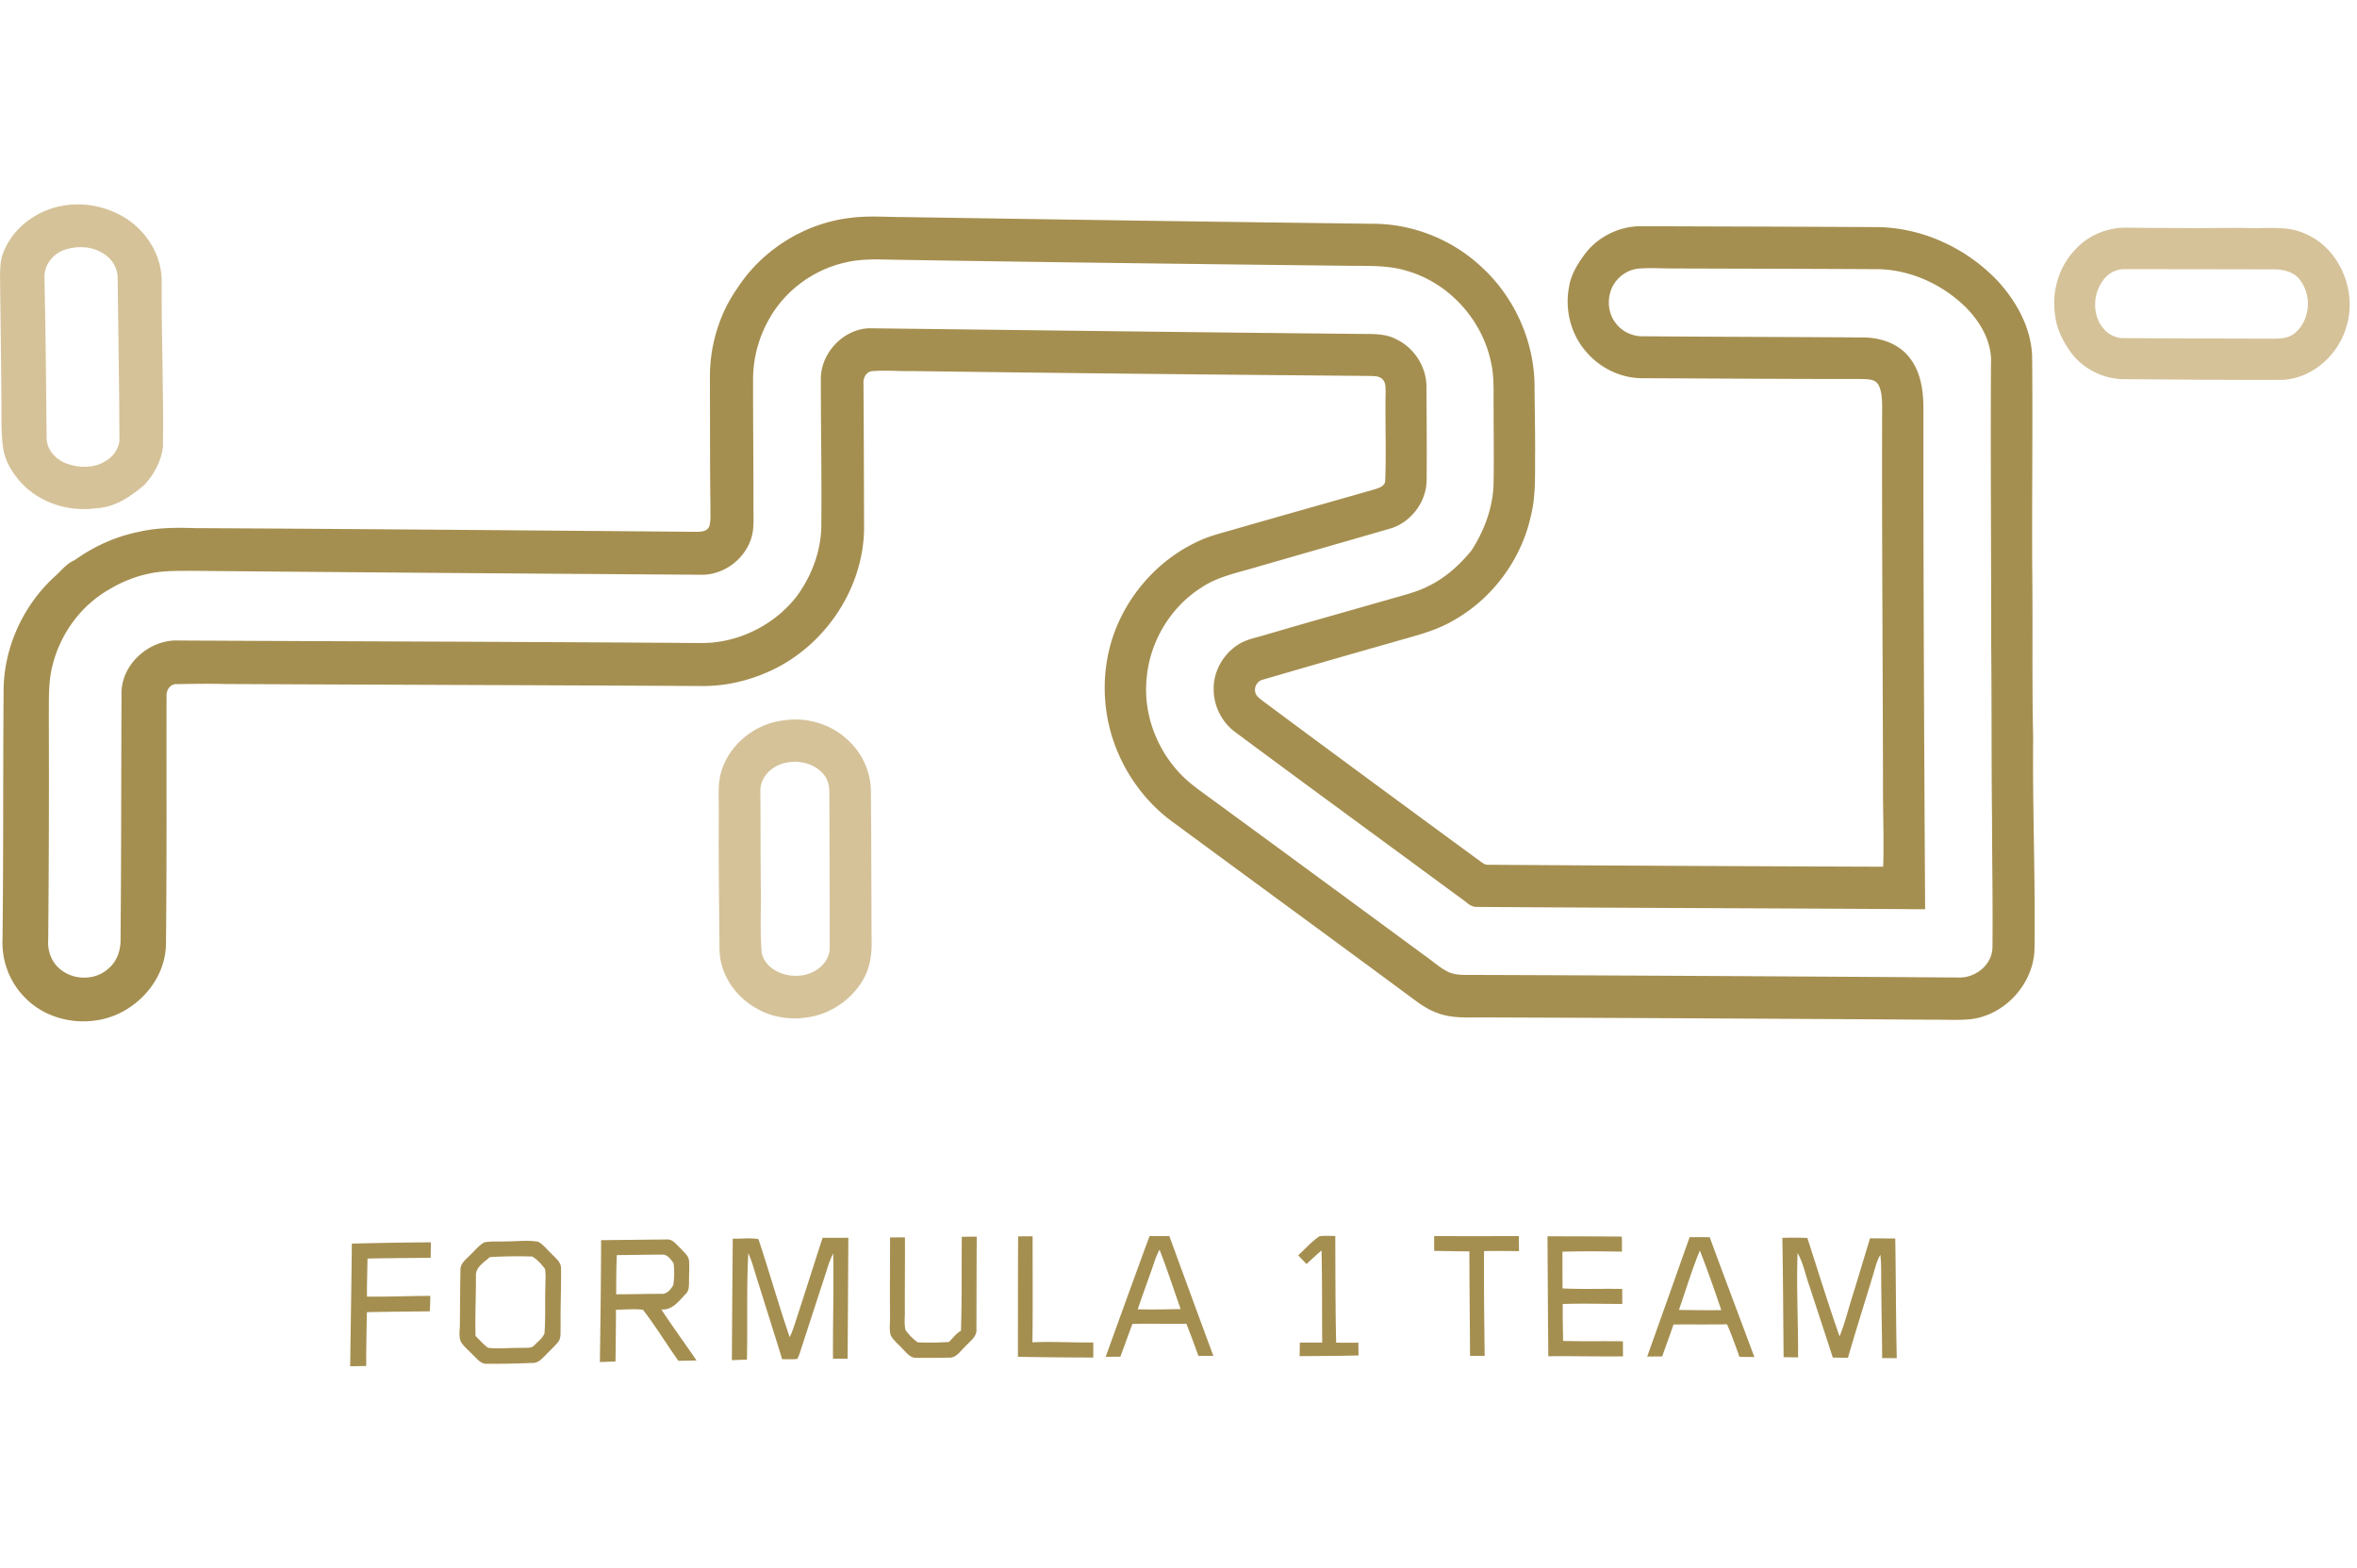 <svg height="944pt" viewBox="64.07 159.58 1291.45 637.94" width="1892" xmlns="http://www.w3.org/2000/svg"><path d="m98.54 161.66c11.64-2.08 24.03.47 34.07 6.66 12.14 7.47 20.5 21.3 20.04 35.72-.15 29.99 1.17 59.95.7 89.92-.91 7.69-4.86 14.89-10.05 20.56-7.49 6.47-16.28 12.49-26.53 12.91-14.92 2.14-30.9-2.85-41.2-14.04-4.8-5.39-8.89-11.85-9.81-19.15-1.26-8.7-.77-17.52-.91-26.28-.13-22.31-.52-44.63-.76-66.95.1-4.46-.02-9.05 1.63-13.27 5.15-13.85 18.44-23.64 32.82-26.08m1.8 23.9c-6.41 1.74-11.66 7.69-11.94 14.43.69 29.64.93 59.29 1.22 88.93-.03 6.7 5.4 12.24 11.5 14.23 6.41 2.21 13.93 2.37 19.95-1.07 4.49-2.33 8.21-6.86 8.44-12.05-.06-30.03-.7-60.06-1.01-90.08-.45-4.63-3.12-9.03-7.04-11.55-6.06-4.35-14.1-4.99-21.12-2.84zm1156.25-11.69c13.79.33 27.59-.3 41.39.08 9.67.14 19.85-1.21 28.94 2.98 18.84 7.83 28.6 30.88 23.04 50.16-4.13 15.83-18.46 29.11-35.08 30.01-29.34.12-58.67-.18-88-.4-10.93-.32-21.53-5.8-28.08-14.56-4.46-6.24-8.12-13.35-8.79-21.11-1.83-12.79 2.32-26.34 11.39-35.6 7-7.59 17.32-11.84 27.61-11.73 9.19.16 18.39.19 27.58.17m-29.29 22.56c-2.65.05-5.16 1.1-7.35 2.5-9.24 7.05-10.78 22.36-2.68 30.82 2.76 2.89 6.7 4.66 10.74 4.48 27.34.08 54.68.29 82.02.29 3.97.04 8.28-.38 11.46-3.04 8.09-6.77 9.44-19.87 3.33-28.35-3.02-4.99-9.36-6.65-14.83-6.58-27.56.03-55.13-.19-82.69-.12zm-733.8 247.21c12.5-1.96 25.86 2 35.07 10.72 7.72 7.01 12.51 17.16 12.67 27.62.3 27 .19 53.99.38 80.99.27 7.07-.42 14.42-3.6 20.85-5.97 11.77-17.79 20.37-30.83 22.44-9.94 1.7-20.57.15-29.22-5.17-11.36-6.44-19.62-18.86-19.68-32.1-.18-24.99-.63-49.98-.39-74.96.1-7.67-.84-15.52 1.53-22.95 4.71-14.76 18.75-25.76 34.07-27.44m-2 24.15c-5.88 2.22-10.78 7.7-10.83 14.21.19 17.04.04 34.08.24 51.12.34 12.68-.58 25.41.52 38.08 2.25 9.13 12.81 13.37 21.46 12.23 7.5-.73 15.21-6.39 15.78-14.33.1-28.56-.17-57.12-.19-85.67.07-3.55-.67-7.2-2.95-10.01-5.54-6.92-15.97-8.72-24.03-5.63z" fill="#d5c299"/><path d="m529.89 168.35c9.97-1.34 20.04-.41 30.05-.44 85.37 1.35 170.73 2.61 256.1 3.66 22.24-.07 44.25 8.83 60.31 24.16 17.64 16.39 28.27 40.14 28.53 64.23.06 12.03.34 24.06.32 36.09-.18 11.68.57 23.53-2.2 34.99-5.16 24.33-21.2 46.05-42.97 58.1-10.18 5.93-21.8 8.43-32.97 11.77-23.62 6.68-47.21 13.49-70.77 20.36-3.07.56-5.11 3.76-4.48 6.78.36 2.31 2.51 3.6 4.18 4.97 39.57 29.44 79.32 58.63 119.08 87.81 1.2.77 2.36 1.86 3.88 1.93 72.31.49 144.64.81 216.96 1.07.42-13.61-.07-27.23-.11-40.85-.07-70.64-.7-141.28-.46-211.92-.13-3.83-.22-7.92-2.1-11.35-1.9-3.18-6.03-2.94-9.23-3.09-39.98.03-79.96-.28-119.95-.43-12 .06-23.74-5.74-31.31-14.99-8.14-9.53-11.34-22.86-8.96-35.11 1.14-7.12 5.14-13.3 9.43-18.93 6.97-8.62 17.78-13.9 28.84-14.25 43.47.16 86.95.24 130.42.49 24.98.22 49.33 11.63 66.37 29.72 10.18 11.19 18.04 25.39 18.66 40.78.4 38.69-.14 77.36.05 116.05.39 31.03-.18 62.07.52 93.1-.41 38.32 1.25 76.62.74 114.94.07 19.24-15.7 37.02-34.79 39.36-6.66.69-13.39.26-20.07.31-82.31-.53-164.62-.98-246.93-1.26-8.59-.05-17.56.7-25.71-2.57-4.9-1.75-9.2-4.77-13.33-7.86-44.09-32.63-88.39-64.97-132.55-97.51-15-11.3-26.16-27.44-31.87-45.29-5.53-17.44-5.66-36.6-.14-54.05 7.37-23.07 24.46-42.88 46.41-53.23 6.71-3.31 14.03-4.99 21.17-7.09 25.29-7.28 50.63-14.39 75.94-21.63 2.53-.8 6.21-1.78 6.11-5.12.63-16.01-.12-32.04.22-48.06-.09-2.51.21-5.51-1.85-7.37-1.69-1.62-4.21-1.56-6.38-1.67-83.69-.7-167.37-1.53-251.05-2.67-7.39.14-14.79-.55-22.17.05-3.17.35-4.87 3.74-4.64 6.66.19 26.67.24 53.34.32 80-.55 33.78-22.82 65.64-53.84 78.65-11.24 4.79-23.41 7.4-35.65 7.19-86.68-.46-173.36-.68-260.05-1.1-9-.2-18-.1-27 .06-3.41-.25-5.75 3.06-5.65 6.21-.12 45.33.2 90.67-.32 136-.11 21.18-18.31 39.65-38.96 42.11-14.07 1.96-29.14-2.66-38.88-13.18-7.9-8.17-12.14-19.57-11.72-30.9.54-45.38.24-90.76.6-136.14-.08-23.72 10.52-47.02 27.96-63.01 3.59-3.09 6.43-7.12 10.94-8.99 10.49-7.53 22.49-12.99 35.17-15.52 10.15-2.39 20.65-2.37 31.01-2.05 90.95.46 181.9 1.27 272.86 2.01 2.94-.04 6.96.4 8.6-2.68 1.12-3.4.64-7.06.75-10.59-.3-24.03-.22-48.06-.29-72.09.08-17.22 5.32-34.5 15.35-48.55 13.63-20.81 36.78-35.13 61.5-38.07m-2.86 24.5c-16.78 3.81-31.87 14.63-40.67 29.44-6.31 10.42-9.71 22.55-9.67 34.73-.04 23.33.24 46.66.21 69.99-.07 6.32.66 12.95-1.96 18.92-4.18 10.36-14.71 17.79-25.93 17.95-93.01-.62-186.02-1.29-279.03-2.15-7.41.04-14.88-.16-22.21 1.12-8.41 1.51-16.52 4.62-23.83 9.04-15.11 8.56-26.26 23.56-30.73 40.29-2.76 9.34-2.3 19.2-2.39 28.84.12 41 .05 82-.35 123-.39 5.69 1.63 11.65 5.99 15.44 7.37 6.76 19.9 6.98 27.19-.01 4.76-3.98 6.7-10.41 6.47-16.46.42-44.67.33-89.34.52-134.01-.15-16.22 15.4-29.81 31.3-29.08 95.35.49 190.7.68 286.05 1.38 20.3.19 40.28-9.65 52.68-25.68 7.96-10.89 13.04-24.06 13.4-37.61.28-27-.26-54-.25-81-.26-14.28 11.99-27.53 26.3-28.17 89.95 1.07 179.91 2.23 269.86 3.11 6.45.07 13.29-.26 19.15 2.94 9.88 4.66 16.55 15.18 16.53 26.11.06 17.01.27 34.03.08 51.04-.05 11.62-8.17 22.66-19.18 26.32-24.33 7.07-48.71 14.02-73.05 21.05-10.72 3.26-22.11 5.29-31.52 11.73-16.91 10.85-28.07 29.81-29.68 49.8-1.86 19.25 5.6 38.94 19.11 52.66 3.8 3.92 8.2 7.16 12.59 10.37 40.44 29.54 80.77 59.22 121.12 88.88 4.35 3.01 8.25 6.79 13.13 8.94 4.37 1.73 9.19 1.27 13.79 1.35 88.31.3 176.62.82 264.93 1.41 9.29.43 18.58-6.78 18.79-16.42.28-23.69-.23-47.39-.23-71.09-.39-31.69-.13-63.38-.47-95.07.05-51.32-.41-102.65-.1-153.98.56-11.61-5.65-22.27-13.51-30.34-13.25-13.16-31.65-21.46-50.47-21.18-36.99-.22-73.98-.26-110.97-.39-6.05-.02-12.11-.43-18.14.08-7.44.67-14.08 6.52-15.72 13.8-1.32 5.39-.41 11.43 3.05 15.86 3.55 4.97 9.68 7.71 15.75 7.41 40.36.35 80.72.35 121.08.67 9 .28 18.53 3.56 24.19 10.91 6.55 8.15 7.82 19.08 7.72 29.19-.07 91.05.39 182.11.94 273.16-81.98-.55-163.97-.72-245.94-1.28-3.36 0-5.6-2.97-8.25-4.61-41.45-30.55-83.07-60.87-124.39-91.59-6.91-5.35-11.15-13.9-11.24-22.63-.36-9.85 5.04-19.54 13.29-24.8 4.63-3.11 10.27-3.9 15.49-5.56 22.39-6.59 44.86-12.88 67.3-19.3 7.37-2.17 14.97-3.86 21.84-7.42 9.22-4.52 16.98-11.59 23.42-19.5 6.99-10.87 11.68-23.44 12.01-36.45.27-13.67.01-27.33.03-40.99-.15-8.69.48-17.52-1.54-26.05-4.97-23.16-23.14-43.02-45.96-49.58-10.97-3.39-22.58-2.57-33.9-2.81-83.01-.94-166.01-1.94-249.01-3.33-8.35-.21-16.83-.41-25.01 1.61zm94.9 533.51c2.64-.03 5.28-.05 7.93-.04-.03 19.36.17 38.73-.1 58.09 11.1-.53 22.21.23 33.32.07.03 2.75.03 5.51.01 8.27-13.76-.03-27.52-.16-41.29-.4.06-21.99-.02-44 .13-65.99zm72-.17c3.61.03 7.24.01 10.86.01 7.97 21.9 16.02 43.78 24.1 65.64-2.74 0-5.46 0-8.18-.02-2.15-5.89-4.29-11.79-6.63-17.6-9.84.2-19.68-.18-29.52.11-2.26 5.96-4.42 11.96-6.6 17.95-2.69.03-5.38.05-8.06.05 7.95-22.07 15.92-44.13 24.03-66.14m2.57 14.35c-2.91 8.63-6.16 17.14-9.05 25.78 7.84.16 15.68.05 23.52-.14-3.86-10.84-7.36-21.81-11.57-32.51a43.65 43.65 0 0 0 -2.9 6.87zm78.86-3.8c3.88-3.48 7.31-7.54 11.65-10.43 2.88-.42 5.8-.18 8.7-.15.07 19.47.02 38.94.47 58.41 4.05.09 8.1.06 12.16.03.03 2.32.06 4.65.1 6.99-10.75.29-21.51.32-32.27.39.02-2.48.05-4.95.1-7.41 4.08-.02 8.17 0 12.25-.06-.13-16.8.01-33.62-.35-50.41-2.83 2.37-5.53 4.89-8.22 7.41-1.55-1.59-3.07-3.18-4.59-4.77zm74.53-10.54c15.45.07 30.9.04 46.35.01.05 2.75.09 5.5.12 8.26-6.38-.12-12.77-.17-19.15-.04-.15 19.14.12 38.28.34 57.42-2.68 0-5.35-.02-8.02-.04-.1-19.08-.33-38.15-.36-57.23-6.43-.01-12.86-.17-19.29-.27-.01-2.71-.01-5.41.01-8.11zm62.08.11c13.59.05 27.18.03 40.77.17.02 2.75.03 5.5.03 8.26-10.86-.21-21.73-.28-32.59.01-.02 6.7-.01 13.41.04 20.12 10.89.55 21.81.04 32.71.3 0 2.74.01 5.47.03 8.22-10.87-.01-21.74-.34-32.61.02-.1 6.74.08 13.49.17 20.23 10.92.31 21.85.01 32.78.22.01 2.74.01 5.48.03 8.23-13.63.16-27.26-.21-40.89-.06-.25-21.91-.32-43.82-.47-65.72zm-397.18.83c4.7.02 9.4.01 14.1-.02-.13 22.08-.23 44.16-.41 66.24-2.67 0-5.33.01-8 .03-.11-19.23.49-38.48.11-57.7-1.53 2.97-2.59 6.14-3.58 9.32-4.8 14.87-9.71 29.71-14.49 44.59-.46 1.34-.91 2.71-1.66 3.93-2.74.27-5.5.13-8.24.12-4.84-15.83-9.92-31.59-14.81-47.41-1.12-3.6-2.14-7.24-3.74-10.66-1.02 19.4-.33 38.86-.74 58.29-2.76.1-5.51.21-8.26.31.13-22.19.28-44.39.49-66.58 4.68.21 9.5-.6 14.09.3 5.9 17.81 11.03 35.89 17.09 53.66 1.53-3 2.51-6.22 3.52-9.42 4.94-14.96 9.61-30.02 14.53-45zm36.95-.19 8.16-.06c.08 13.39-.09 26.77-.04 40.16.1 3.54-.47 7.19.36 10.67 1.91 2.53 4.12 4.93 6.76 6.72 5.66.19 11.37.16 17.02-.22 2.18-2.07 3.89-4.65 6.59-6.13.58-17.16.29-34.33.47-51.49 2.72-.05 5.45-.07 8.18-.08-.13 16.84-.09 33.67-.17 50.51.44 4.39-3.7 6.86-6.21 9.76-2.59 2.34-4.79 6.17-8.74 6.02-6.06.08-12.12.19-18.18.09-3.15.04-5.12-2.76-7.16-4.72-2.18-2.46-4.87-4.52-6.57-7.36-1.15-3.48-.32-7.23-.49-10.81-.12-14.36.02-28.71.02-43.06zm414.86 65.26c7.78-21.8 15.52-43.61 23.25-65.43 3.66.01 7.32.01 11 .04 8.04 21.92 16.33 43.75 24.47 65.64-2.73-.02-5.45-.03-8.17-.09-2.13-6-4.24-12.02-6.82-17.85-9.78.19-19.56.04-29.32.12-1.95 5.87-4.16 11.65-6.19 17.5-2.75.03-5.49.05-8.22.07m17.39-25.56c7.73.11 15.47.24 23.21.11-3.71-10.95-7.51-21.89-11.75-32.65-4.39 10.62-7.68 21.68-11.46 32.54zm56.67-39.48c4.56-.14 9.13-.11 13.7.06 5.82 18 11.4 36.09 17.65 53.95 3.19-7.94 5.11-16.31 7.78-24.42 2.98-9.77 5.94-19.55 8.9-29.33 4.61 0 9.22.1 13.83.12.37 21.85.34 43.7.82 65.54-2.67-.01-5.34-.02-8-.04-.09-14.03-.41-28.05-.52-42.07-.08-4.83.11-9.68-.48-14.48-2.14 3.58-2.94 7.71-4.18 11.64-4.51 14.91-9.23 29.75-13.56 44.72-2.77 0-5.54-.04-8.3-.11-4.16-12.89-8.44-25.75-12.62-38.63-2.31-6.18-3.4-12.86-6.68-18.64-.68 19.05.38 38.14.27 57.2-2.66-.05-5.3-.09-7.94-.12-.2-21.8-.29-43.6-.67-65.39zm-647.24 1.27c11.87-.11 23.75-.28 35.62-.37 3.57-.46 5.68 2.84 7.99 4.94 1.65 1.87 3.9 3.56 4.5 6.1.4 3.61.04 7.25.09 10.88-.12 2.67.36 5.81-1.79 7.87-3.71 3.84-7.35 9.08-13.41 8.52 6.21 9.48 12.94 18.6 19.29 27.98-3.31.09-6.61.14-9.91.19-6.61-9.23-12.48-19.02-19.45-27.97-4.88-.64-9.84-.04-14.76-.04-.05 9.45-.17 18.9-.27 28.36-2.85.12-5.7.22-8.56.3.32-22.26.63-44.5.66-66.76m8.64 8.17c-.36 7.15-.34 14.32-.36 21.48 8.13.02 16.26-.24 24.4-.25 3.18.42 5.53-2.32 6.88-4.84.6-3.92.62-7.97.17-11.9-1.48-2.06-3.3-4.84-6.15-4.73-8.31-.03-16.63.24-24.94.24zm-72.6-6.98c4.13-.75 8.38-.3 12.56-.52 5.59-.03 11.26-.76 16.8.17 2.98 1.45 4.92 4.35 7.35 6.53 2.17 2.38 5.39 4.57 5.3 8.17.14 10.66-.38 21.33-.22 32-.2 2.85.51 6.25-1.63 8.56-2.14 2.51-4.58 4.76-6.87 7.14-1.88 1.83-3.89 4.13-6.77 4.02-8.35.33-16.71.53-25.06.47-3.27.24-5.36-2.6-7.47-4.61-2.28-2.45-4.99-4.55-6.84-7.37-1.34-3.22-.5-6.81-.55-10.18.06-9.7.15-19.41.3-29.11-.21-3.65 2.99-5.91 5.26-8.23 2.57-2.38 4.73-5.33 7.84-7.04m3.01 8.1c-3.09 2.8-7.9 5.51-7.63 10.26.06 10.97-.51 21.95-.21 32.93 2.25 2.21 4.31 4.67 6.9 6.51 6.12.7 12.33-.12 18.49.03 2.33-.22 5.21.51 6.93-1.54 1.93-1.98 4.36-3.76 5.45-6.35.65-8.84.21-17.71.51-26.56.01-2.94.29-5.9-.23-8.8-1.89-2.63-4.2-5.07-6.93-6.81-7.74-.23-15.55-.13-23.28.33zm-75.61-7.42c14.43-.33 28.86-.61 43.3-.68-.02 2.81-.06 5.63-.11 8.45-11.53.18-23.07.18-34.61.44-.09 6.96-.36 13.91-.28 20.87 11.57.1 23.13-.41 34.7-.41-.05 2.82-.14 5.64-.29 8.46-11.48.1-22.96.21-34.44.46-.24 9.81-.42 19.63-.4 29.45-2.93.11-5.86.15-8.79.17.29-22.4.69-44.81.92-67.21z" fill="#a58f50"/></svg>